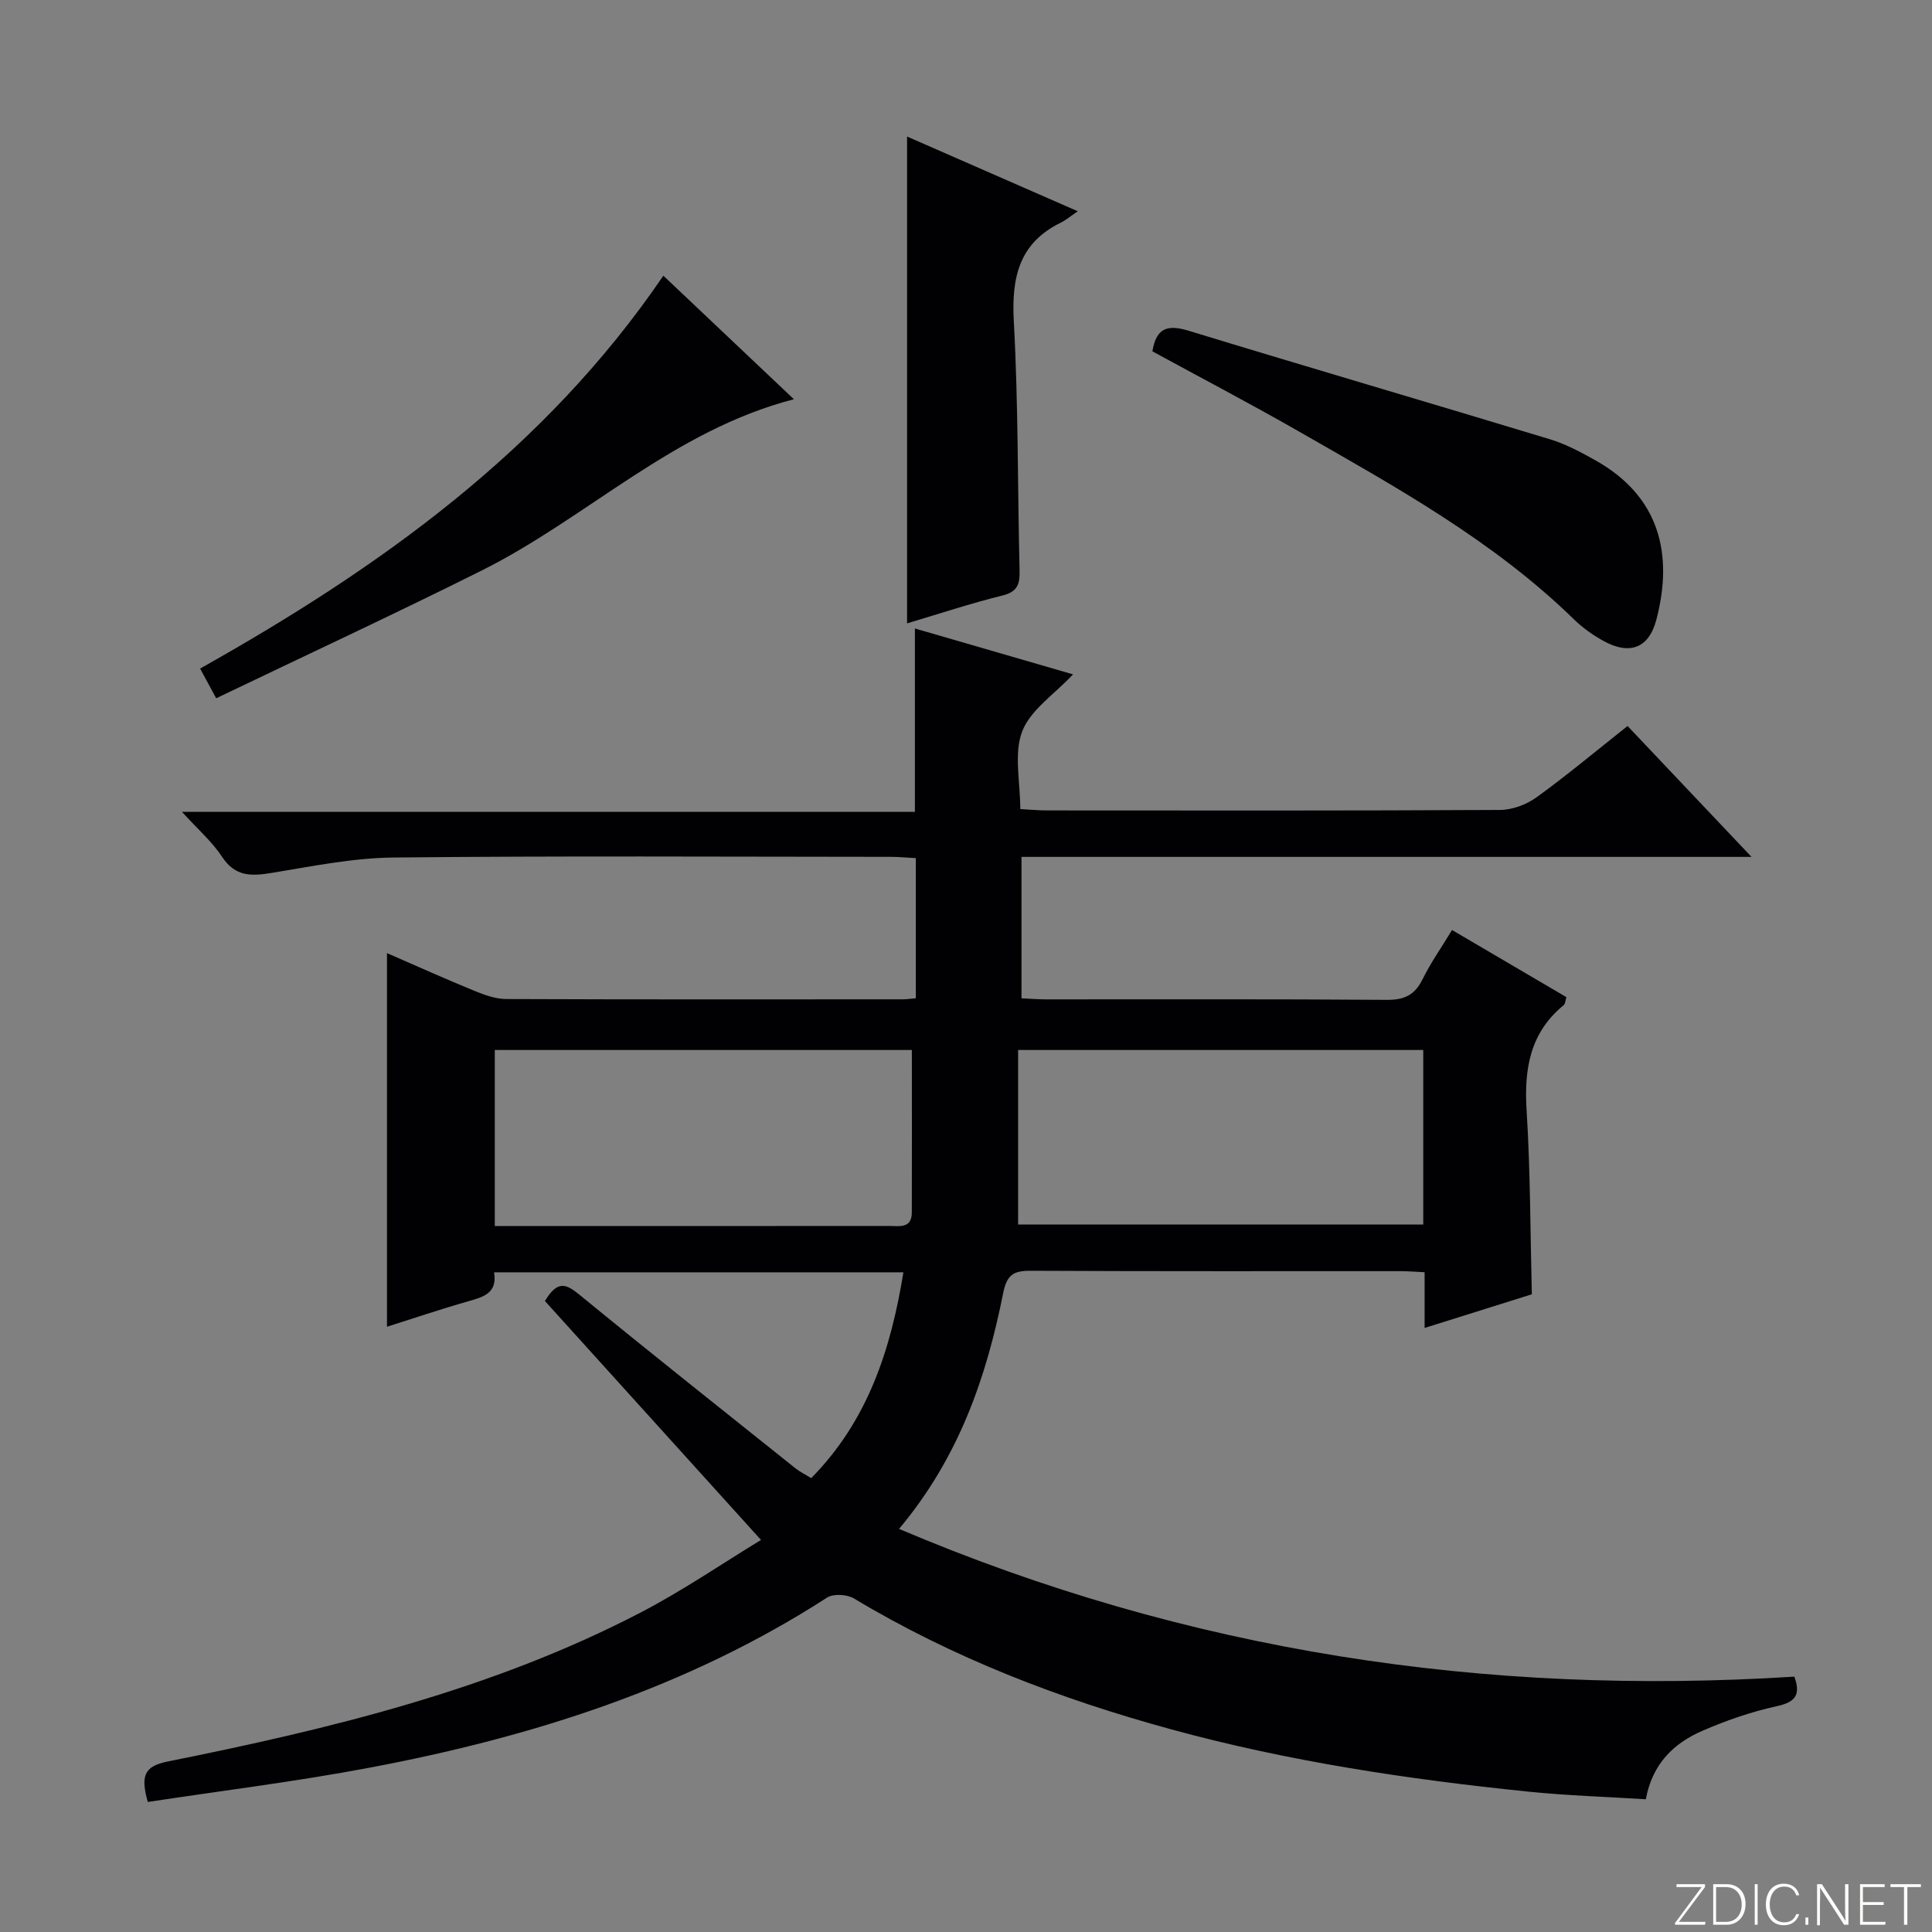 <svg enable-background="new 0 0 400 400" viewBox="0 0 400 400" xmlns="http://www.w3.org/2000/svg"><rect x="0" y="0" width="400" height="400" fill="#808080" stroke="none"/><g fill="#fbfcfa"><path d="m346.9 398 5.4-7.3h-5.2v-.6h5.9v.6l-5.4 7.2h5.5l-.1.6h-6.2v-.5z"/><path d="m354.7 390.1h2.8c2.3 0 3.9 1.6 3.9 4.1s-1.6 4.3-3.9 4.3h-2.8zm.6 7.8h2c2.2 0 3.3-1.6 3.3-3.6 0-1.8-1-3.6-3.3-3.6h-2z"/><path d="m363.9 390.1v8.4h-.6v-8.4z"/><path d="m372.5 396.3c-.4 1.3-1.4 2.3-3.2 2.3-2.4 0-3.7-1.9-3.7-4.3 0-2.3 1.2-4.3 3.7-4.3 1.8 0 2.9 1 3.2 2.4h-.6c-.4-1.1-1.1-1.8-2.5-1.8-2.1 0-3 1.9-3 3.7s.9 3.7 3 3.7c1.4 0 2.1-.7 2.5-1.7z"/><path d="m373.8 398.5v-1.5h.6v1.5z"/><path d="m376.2 398.5v-8.4h1c1.3 2 4.4 6.7 4.9 7.6-.1-1.2-.1-2.4-.1-3.8v-3.8h.7v8.4h-.9c-1.2-1.9-4.4-6.8-5-7.7.1 1.1 0 2.3 0 3.9v3.9h-.6z"/><path d="m390 394.4h-4.3v3.5h4.7l-.1.6h-5.2v-8.4h5.1v.6h-4.5v3.1h4.3v.7z"/><path d="m394.2 390.7h-2.8v-.6h6.3v.6h-2.8v7.8h-.7z"/></g><path d="m30.6 373.08c-1.48-5.3-.85-7.38 4.08-8.37 33.74-6.78 67.14-14.83 97.95-30.85 8.77-4.56 16.98-10.2 24.93-15.03-15.44-17.08-30.16-33.35-44.74-49.47 2.63-4.4 4.45-3.51 7.16-1.29 14.79 12.11 29.77 23.99 44.71 35.93.89.71 1.95 1.22 3.26 2.03 11.66-11.81 16.47-26.47 19.09-42.61-28.48 0-56.42 0-84.74 0 .71 4.37-2.26 5.11-5.4 6.01-5.75 1.64-11.41 3.56-16.78 5.26 0-25.53 0-51.03 0-77.36 6.3 2.74 12.15 5.38 18.09 7.81 2.11.86 4.42 1.7 6.65 1.7 27.33.11 54.66.07 82 .06.81 0 1.62-.12 2.75-.22 0-9.58 0-19 0-29.01-1.65-.09-3.41-.27-5.16-.27-34.33-.02-68.67-.22-102.99.14-8.41.09-16.83 1.81-25.17 3.18-4.21.69-7.57.84-10.3-3.31-2.08-3.16-5.05-5.73-8.32-9.33h151.75c0-12.93 0-25.15 0-37.96 10.7 3.1 21.53 6.24 32.74 9.5-3.9 4.17-8.84 7.38-10.53 11.82-1.76 4.62-.39 10.43-.39 16.07 2.09.11 3.71.28 5.32.28 31.33.02 62.66.07 93.99-.1 2.55-.01 5.49-1.11 7.58-2.62 6.32-4.57 12.31-9.59 18.84-14.76 8.31 8.77 16.46 17.38 25.66 27.1-51.31 0-101.16 0-151.14 0v29.28c1.9.09 3.52.22 5.14.22 23.5.01 47-.08 70.5.1 3.68.03 5.81-1.04 7.41-4.29 1.68-3.41 3.9-6.55 6.09-10.17 8.01 4.7 15.84 9.3 23.68 13.9-.24.76-.25 1.39-.56 1.65-7 5.73-8.22 13.24-7.68 21.84.78 12.43.75 24.91 1.08 38.03-6.8 2.13-14.31 4.49-22.2 6.97 0-3.97 0-7.45 0-11.54-1.81-.08-3.4-.22-4.99-.22-25.5-.01-51 .05-76.5-.08-3.56-.02-4.99.74-5.77 4.65-3.47 17.4-9.14 33.98-21.55 48.79 59.86 25.44 121.42 34.65 185.36 30.59 1.27 3.55.47 5.23-3.59 6.11-5.31 1.16-10.56 2.97-15.55 5.15-5.85 2.56-10.26 6.79-11.61 14.13-8.13-.51-16.25-.76-24.31-1.58-24.96-2.55-49.75-6.27-74-12.91-23-6.29-45.11-14.76-65.65-27.09-1.42-.85-4.24-1.02-5.56-.17-29 18.7-61.18 28.89-94.72 35.21-15.14 2.87-30.47 4.75-45.91 7.1zm158.19-155.69c-28.49 0-57.48 0-86.35 0v36.44h19.25c20.79 0 41.58.01 62.38-.01 2.08 0 4.7.6 4.71-2.77.04-11.1.01-22.2.01-33.66zm105.88 0c-28.1 0-55.64 0-83.88 0v36.14h83.88c0-12.19 0-24.08 0-36.14z" fill="#010103"/><path d="m238.59 72.74c.83-5.08 3.36-5.53 7.58-4.24 24.88 7.6 49.85 14.9 74.75 22.45 3.3 1 6.44 2.7 9.47 4.4 13.22 7.45 16.09 19.38 12.55 32.92-1.56 5.98-5.57 7.44-11.07 4.37-2.15-1.2-4.24-2.69-6-4.41-16.75-16.34-37.03-27.49-57.07-38.97-9.94-5.69-20.09-11-30.21-16.52z" fill="#010103"/><path d="m44.76 144.57c-1.37-2.53-2.22-4.1-3.33-6.15 37.2-20.89 71.29-45.17 95.91-81.34 8.97 8.49 17.71 16.76 27.03 25.58-24.97 6.45-42.81 24.55-64.66 35.47-18.1 9.04-36.46 17.57-54.95 26.44z" fill="#010103"/><path d="m187.8 129.06c0-33.57 0-66.92 0-100.79 11.17 4.89 22.7 9.94 35.34 15.47-1.54 1.05-2.43 1.82-3.45 2.32-8.73 4.25-10.29 11.4-9.79 20.5.94 17.1.77 34.26 1.19 51.39.07 2.82-.27 4.54-3.53 5.34-6.74 1.67-13.33 3.86-19.76 5.77z" fill="#010103"/></svg>